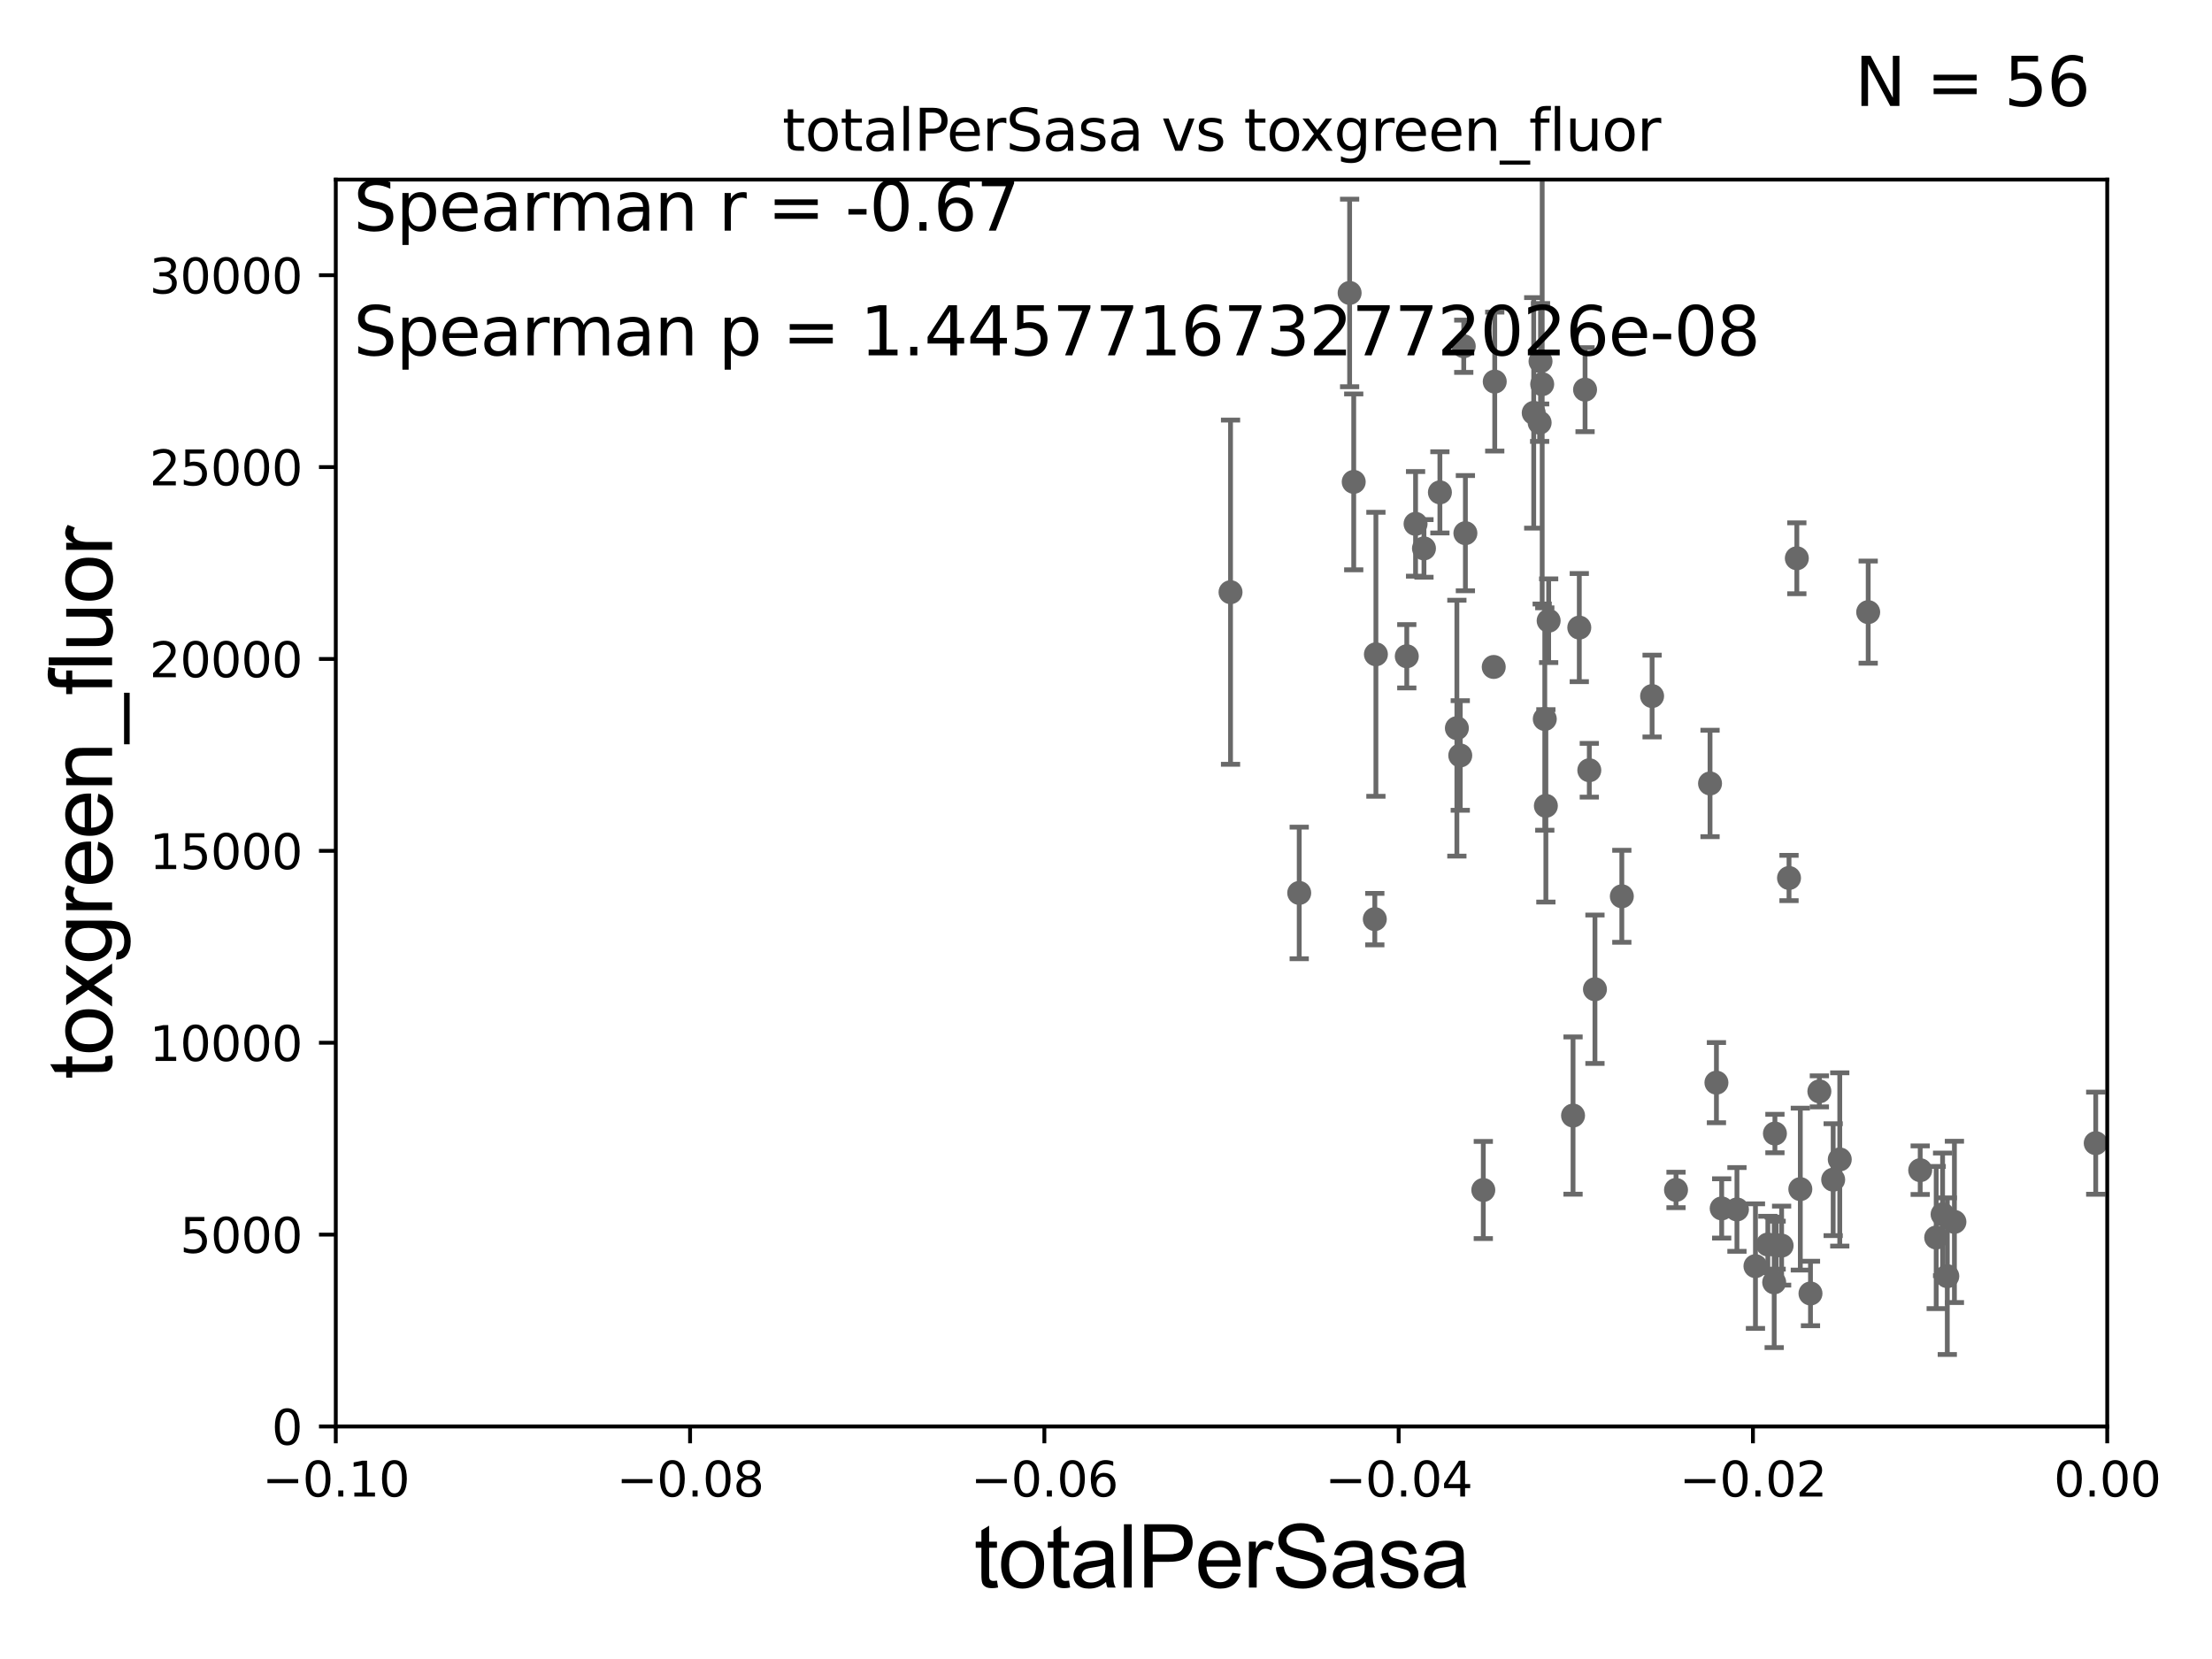 <?xml version="1.0" encoding="utf-8" standalone="no"?>
<!DOCTYPE svg PUBLIC "-//W3C//DTD SVG 1.1//EN"
  "http://www.w3.org/Graphics/SVG/1.1/DTD/svg11.dtd">
<svg xmlns:xlink="http://www.w3.org/1999/xlink" width="460.8pt" height="345.6pt" viewBox="0 0 460.8 345.6" xmlns="http://www.w3.org/2000/svg" version="1.1">
 <defs>
  <style type="text/css">*{stroke-linejoin: round; stroke-linecap: butt}</style>
 </defs>
 <g id="figure_1">
  <g id="patch_1">
   <path d="M 0 345.6 
L 460.8 345.6 
L 460.8 0 
L 0 0 
z
" style="fill: #ffffff"/>
  </g>
  <g id="axes_1">
   <g id="patch_2">
    <path d="M 69.95 297.16 
L 438.975 297.16 
L 438.975 37.411 
L 69.95 37.411 
z
" style="fill: #ffffff"/>
   </g>
   <g id="PathCollection_1">
    <defs>
     <path id="mf1ce333801" d="M 0 1.118 
C 0.297 1.118 0.581 1 0.791 0.791 
C 1 0.581 1.118 0.297 1.118 0 
C 1.118 -0.297 1 -0.581 0.791 -0.791 
C 0.581 -1 0.297 -1.118 0 -1.118 
C -0.297 -1.118 -0.581 -1 -0.791 -0.791 
C -1 -0.581 -1.118 -0.297 -1.118 0 
C -1.118 0.297 -1 0.581 -0.791 0.791 
C -0.581 1 -0.297 1.118 0 1.118 
z
" style="stroke: #696969"/>
    </defs>
    <g clip-path="url(#p24a182ca48)">
     <use xlink:href="#mf1ce333801" x="256.343" y="123.364" style="fill: #696969; stroke: #696969"/>
     <use xlink:href="#mf1ce333801" x="361.838" y="251.949" style="fill: #696969; stroke: #696969"/>
     <use xlink:href="#mf1ce333801" x="332.258" y="206.08" style="fill: #696969; stroke: #696969"/>
     <use xlink:href="#mf1ce333801" x="369.749" y="236.135" style="fill: #696969; stroke: #696969"/>
     <use xlink:href="#mf1ce333801" x="371.142" y="259.484" style="fill: #696969; stroke: #696969"/>
     <use xlink:href="#mf1ce333801" x="308.999" y="247.898" style="fill: #696969; stroke: #696969"/>
     <use xlink:href="#mf1ce333801" x="337.856" y="186.713" style="fill: #696969; stroke: #696969"/>
     <use xlink:href="#mf1ce333801" x="365.694" y="263.759" style="fill: #696969; stroke: #696969"/>
     <use xlink:href="#mf1ce333801" x="358.659" y="251.738" style="fill: #696969; stroke: #696969"/>
     <use xlink:href="#mf1ce333801" x="349.145" y="247.882" style="fill: #696969; stroke: #696969"/>
     <use xlink:href="#mf1ce333801" x="374.313" y="116.298" style="fill: #696969; stroke: #696969"/>
     <use xlink:href="#mf1ce333801" x="369.596" y="267.138" style="fill: #696969; stroke: #696969"/>
     <use xlink:href="#mf1ce333801" x="357.564" y="225.536" style="fill: #696969; stroke: #696969"/>
     <use xlink:href="#mf1ce333801" x="369.999" y="259.387" style="fill: #696969; stroke: #696969"/>
     <use xlink:href="#mf1ce333801" x="368.275" y="259.255" style="fill: #696969; stroke: #696969"/>
     <use xlink:href="#mf1ce333801" x="389.178" y="127.518" style="fill: #696969; stroke: #696969"/>
     <use xlink:href="#mf1ce333801" x="381.884" y="245.747" style="fill: #696969; stroke: #696969"/>
     <use xlink:href="#mf1ce333801" x="377.157" y="269.457" style="fill: #696969; stroke: #696969"/>
     <use xlink:href="#mf1ce333801" x="375.04" y="247.715" style="fill: #696969; stroke: #696969"/>
     <use xlink:href="#mf1ce333801" x="383.257" y="241.531" style="fill: #696969; stroke: #696969"/>
     <use xlink:href="#mf1ce333801" x="379.008" y="227.352" style="fill: #696969; stroke: #696969"/>
     <use xlink:href="#mf1ce333801" x="403.344" y="257.799" style="fill: #696969; stroke: #696969"/>
     <use xlink:href="#mf1ce333801" x="400.013" y="243.772" style="fill: #696969; stroke: #696969"/>
     <use xlink:href="#mf1ce333801" x="404.678" y="252.97" style="fill: #696969; stroke: #696969"/>
     <use xlink:href="#mf1ce333801" x="407.141" y="254.54" style="fill: #696969; stroke: #696969"/>
     <use xlink:href="#mf1ce333801" x="372.685" y="182.903" style="fill: #696969; stroke: #696969"/>
     <use xlink:href="#mf1ce333801" x="356.232" y="163.209" style="fill: #696969; stroke: #696969"/>
     <use xlink:href="#mf1ce333801" x="330.197" y="81.17" style="fill: #696969; stroke: #696969"/>
     <use xlink:href="#mf1ce333801" x="321.807" y="149.784" style="fill: #696969; stroke: #696969"/>
     <use xlink:href="#mf1ce333801" x="282.005" y="100.384" style="fill: #696969; stroke: #696969"/>
     <use xlink:href="#mf1ce333801" x="281.151" y="61.025" style="fill: #696969; stroke: #696969"/>
     <use xlink:href="#mf1ce333801" x="294.889" y="109.13" style="fill: #696969; stroke: #696969"/>
     <use xlink:href="#mf1ce333801" x="304.199" y="157.377" style="fill: #696969; stroke: #696969"/>
     <use xlink:href="#mf1ce333801" x="293.059" y="136.713" style="fill: #696969; stroke: #696969"/>
     <use xlink:href="#mf1ce333801" x="270.651" y="186.015" style="fill: #696969; stroke: #696969"/>
     <use xlink:href="#mf1ce333801" x="303.494" y="151.69" style="fill: #696969; stroke: #696969"/>
     <use xlink:href="#mf1ce333801" x="299.958" y="102.569" style="fill: #696969; stroke: #696969"/>
     <use xlink:href="#mf1ce333801" x="286.627" y="136.304" style="fill: #696969; stroke: #696969"/>
     <use xlink:href="#mf1ce333801" x="286.398" y="191.469" style="fill: #696969; stroke: #696969"/>
     <use xlink:href="#mf1ce333801" x="319.502" y="86.012" style="fill: #696969; stroke: #696969"/>
     <use xlink:href="#mf1ce333801" x="305.267" y="111.069" style="fill: #696969; stroke: #696969"/>
     <use xlink:href="#mf1ce333801" x="311.382" y="79.492" style="fill: #696969; stroke: #696969"/>
     <use xlink:href="#mf1ce333801" x="311.171" y="138.941" style="fill: #696969; stroke: #696969"/>
     <use xlink:href="#mf1ce333801" x="304.926" y="72.132" style="fill: #696969; stroke: #696969"/>
     <use xlink:href="#mf1ce333801" x="322.613" y="129.307" style="fill: #696969; stroke: #696969"/>
     <use xlink:href="#mf1ce333801" x="328.995" y="130.739" style="fill: #696969; stroke: #696969"/>
     <use xlink:href="#mf1ce333801" x="296.637" y="114.242" style="fill: #696969; stroke: #696969"/>
     <use xlink:href="#mf1ce333801" x="320.92" y="75.259" style="fill: #696969; stroke: #696969"/>
     <use xlink:href="#mf1ce333801" x="321.267" y="80.034" style="fill: #696969; stroke: #696969"/>
     <use xlink:href="#mf1ce333801" x="320.734" y="88.052" style="fill: #696969; stroke: #696969"/>
     <use xlink:href="#mf1ce333801" x="322.033" y="167.873" style="fill: #696969; stroke: #696969"/>
     <use xlink:href="#mf1ce333801" x="331.081" y="160.457" style="fill: #696969; stroke: #696969"/>
     <use xlink:href="#mf1ce333801" x="327.694" y="232.39" style="fill: #696969; stroke: #696969"/>
     <use xlink:href="#mf1ce333801" x="344.163" y="145.002" style="fill: #696969; stroke: #696969"/>
     <use xlink:href="#mf1ce333801" x="405.658" y="265.851" style="fill: #696969; stroke: #696969"/>
     <use xlink:href="#mf1ce333801" x="436.577" y="238.142" style="fill: #696969; stroke: #696969"/>
    </g>
   </g>
   <g id="matplotlib.axis_1">
    <g id="xtick_1">
     <g id="line2d_1">
      <defs>
       <path id="m04383e3dbe" d="M 0 0 
L 0 3.5 
" style="stroke: #000000; stroke-width: 0.8"/>
      </defs>
      <g>
       <use xlink:href="#m04383e3dbe" x="69.95" y="297.16" style="stroke: #000000; stroke-width: 0.8"/>
      </g>
     </g>
     <g id="text_1">
      <!-- −0.10 -->
      <g transform="translate(54.627 311.758)scale(0.1 -0.1)">
       <defs>
        <path id="DejaVuSans-2212" d="M 678 2272 
L 4684 2272 
L 4684 1741 
L 678 1741 
L 678 2272 
z
" transform="scale(0.016)"/>
        <path id="DejaVuSans-30" d="M 2034 4250 
Q 1547 4250 1301 3770 
Q 1056 3291 1056 2328 
Q 1056 1369 1301 889 
Q 1547 409 2034 409 
Q 2525 409 2770 889 
Q 3016 1369 3016 2328 
Q 3016 3291 2770 3770 
Q 2525 4250 2034 4250 
z
M 2034 4750 
Q 2819 4750 3233 4129 
Q 3647 3509 3647 2328 
Q 3647 1150 3233 529 
Q 2819 -91 2034 -91 
Q 1250 -91 836 529 
Q 422 1150 422 2328 
Q 422 3509 836 4129 
Q 1250 4750 2034 4750 
z
" transform="scale(0.016)"/>
        <path id="DejaVuSans-2e" d="M 684 794 
L 1344 794 
L 1344 0 
L 684 0 
L 684 794 
z
" transform="scale(0.016)"/>
        <path id="DejaVuSans-31" d="M 794 531 
L 1825 531 
L 1825 4091 
L 703 3866 
L 703 4441 
L 1819 4666 
L 2450 4666 
L 2450 531 
L 3481 531 
L 3481 0 
L 794 0 
L 794 531 
z
" transform="scale(0.016)"/>
       </defs>
       <use xlink:href="#DejaVuSans-2212"/>
       <use xlink:href="#DejaVuSans-30" x="83.789"/>
       <use xlink:href="#DejaVuSans-2e" x="147.412"/>
       <use xlink:href="#DejaVuSans-31" x="179.199"/>
       <use xlink:href="#DejaVuSans-30" x="242.822"/>
      </g>
     </g>
    </g>
    <g id="xtick_2">
     <g id="line2d_2">
      <g>
       <use xlink:href="#m04383e3dbe" x="143.755" y="297.16" style="stroke: #000000; stroke-width: 0.8"/>
      </g>
     </g>
     <g id="text_2">
      <!-- −0.08 -->
      <g transform="translate(128.432 311.758)scale(0.1 -0.1)">
       <defs>
        <path id="DejaVuSans-38" d="M 2034 2216 
Q 1584 2216 1326 1975 
Q 1069 1734 1069 1313 
Q 1069 891 1326 650 
Q 1584 409 2034 409 
Q 2484 409 2743 651 
Q 3003 894 3003 1313 
Q 3003 1734 2745 1975 
Q 2488 2216 2034 2216 
z
M 1403 2484 
Q 997 2584 770 2862 
Q 544 3141 544 3541 
Q 544 4100 942 4425 
Q 1341 4750 2034 4750 
Q 2731 4750 3128 4425 
Q 3525 4100 3525 3541 
Q 3525 3141 3298 2862 
Q 3072 2584 2669 2484 
Q 3125 2378 3379 2068 
Q 3634 1759 3634 1313 
Q 3634 634 3220 271 
Q 2806 -91 2034 -91 
Q 1263 -91 848 271 
Q 434 634 434 1313 
Q 434 1759 690 2068 
Q 947 2378 1403 2484 
z
M 1172 3481 
Q 1172 3119 1398 2916 
Q 1625 2713 2034 2713 
Q 2441 2713 2670 2916 
Q 2900 3119 2900 3481 
Q 2900 3844 2670 4047 
Q 2441 4250 2034 4250 
Q 1625 4250 1398 4047 
Q 1172 3844 1172 3481 
z
" transform="scale(0.016)"/>
       </defs>
       <use xlink:href="#DejaVuSans-2212"/>
       <use xlink:href="#DejaVuSans-30" x="83.789"/>
       <use xlink:href="#DejaVuSans-2e" x="147.412"/>
       <use xlink:href="#DejaVuSans-30" x="179.199"/>
       <use xlink:href="#DejaVuSans-38" x="242.822"/>
      </g>
     </g>
    </g>
    <g id="xtick_3">
     <g id="line2d_3">
      <g>
       <use xlink:href="#m04383e3dbe" x="217.56" y="297.16" style="stroke: #000000; stroke-width: 0.8"/>
      </g>
     </g>
     <g id="text_3">
      <!-- −0.06 -->
      <g transform="translate(202.237 311.758)scale(0.1 -0.1)">
       <defs>
        <path id="DejaVuSans-36" d="M 2113 2584 
Q 1688 2584 1439 2293 
Q 1191 2003 1191 1497 
Q 1191 994 1439 701 
Q 1688 409 2113 409 
Q 2538 409 2786 701 
Q 3034 994 3034 1497 
Q 3034 2003 2786 2293 
Q 2538 2584 2113 2584 
z
M 3366 4563 
L 3366 3988 
Q 3128 4100 2886 4159 
Q 2644 4219 2406 4219 
Q 1781 4219 1451 3797 
Q 1122 3375 1075 2522 
Q 1259 2794 1537 2939 
Q 1816 3084 2150 3084 
Q 2853 3084 3261 2657 
Q 3669 2231 3669 1497 
Q 3669 778 3244 343 
Q 2819 -91 2113 -91 
Q 1303 -91 875 529 
Q 447 1150 447 2328 
Q 447 3434 972 4092 
Q 1497 4750 2381 4750 
Q 2619 4750 2861 4703 
Q 3103 4656 3366 4563 
z
" transform="scale(0.016)"/>
       </defs>
       <use xlink:href="#DejaVuSans-2212"/>
       <use xlink:href="#DejaVuSans-30" x="83.789"/>
       <use xlink:href="#DejaVuSans-2e" x="147.412"/>
       <use xlink:href="#DejaVuSans-30" x="179.199"/>
       <use xlink:href="#DejaVuSans-36" x="242.822"/>
      </g>
     </g>
    </g>
    <g id="xtick_4">
     <g id="line2d_4">
      <g>
       <use xlink:href="#m04383e3dbe" x="291.365" y="297.16" style="stroke: #000000; stroke-width: 0.8"/>
      </g>
     </g>
     <g id="text_4">
      <!-- −0.04 -->
      <g transform="translate(276.042 311.758)scale(0.1 -0.1)">
       <defs>
        <path id="DejaVuSans-34" d="M 2419 4116 
L 825 1625 
L 2419 1625 
L 2419 4116 
z
M 2253 4666 
L 3047 4666 
L 3047 1625 
L 3713 1625 
L 3713 1100 
L 3047 1100 
L 3047 0 
L 2419 0 
L 2419 1100 
L 313 1100 
L 313 1709 
L 2253 4666 
z
" transform="scale(0.016)"/>
       </defs>
       <use xlink:href="#DejaVuSans-2212"/>
       <use xlink:href="#DejaVuSans-30" x="83.789"/>
       <use xlink:href="#DejaVuSans-2e" x="147.412"/>
       <use xlink:href="#DejaVuSans-30" x="179.199"/>
       <use xlink:href="#DejaVuSans-34" x="242.822"/>
      </g>
     </g>
    </g>
    <g id="xtick_5">
     <g id="line2d_5">
      <g>
       <use xlink:href="#m04383e3dbe" x="365.17" y="297.16" style="stroke: #000000; stroke-width: 0.8"/>
      </g>
     </g>
     <g id="text_5">
      <!-- −0.02 -->
      <g transform="translate(349.847 311.758)scale(0.1 -0.1)">
       <defs>
        <path id="DejaVuSans-32" d="M 1228 531 
L 3431 531 
L 3431 0 
L 469 0 
L 469 531 
Q 828 903 1448 1529 
Q 2069 2156 2228 2338 
Q 2531 2678 2651 2914 
Q 2772 3150 2772 3378 
Q 2772 3750 2511 3984 
Q 2250 4219 1831 4219 
Q 1534 4219 1204 4116 
Q 875 4013 500 3803 
L 500 4441 
Q 881 4594 1212 4672 
Q 1544 4750 1819 4750 
Q 2544 4750 2975 4387 
Q 3406 4025 3406 3419 
Q 3406 3131 3298 2873 
Q 3191 2616 2906 2266 
Q 2828 2175 2409 1742 
Q 1991 1309 1228 531 
z
" transform="scale(0.016)"/>
       </defs>
       <use xlink:href="#DejaVuSans-2212"/>
       <use xlink:href="#DejaVuSans-30" x="83.789"/>
       <use xlink:href="#DejaVuSans-2e" x="147.412"/>
       <use xlink:href="#DejaVuSans-30" x="179.199"/>
       <use xlink:href="#DejaVuSans-32" x="242.822"/>
      </g>
     </g>
    </g>
    <g id="xtick_6">
     <g id="line2d_6">
      <g>
       <use xlink:href="#m04383e3dbe" x="438.975" y="297.16" style="stroke: #000000; stroke-width: 0.8"/>
      </g>
     </g>
     <g id="text_6">
      <!-- 0.00 -->
      <g transform="translate(427.842 311.758)scale(0.1 -0.1)">
       <use xlink:href="#DejaVuSans-30"/>
       <use xlink:href="#DejaVuSans-2e" x="63.623"/>
       <use xlink:href="#DejaVuSans-30" x="95.41"/>
       <use xlink:href="#DejaVuSans-30" x="159.033"/>
      </g>
     </g>
    </g>
    <g id="text_7">
     <!-- totalPerSasa -->
     <g transform="translate(202.935 330.722)scale(0.18 -0.18)">
      <defs>
       <path id="ArialMT-74" d="M 1650 503 
L 1731 6 
Q 1494 -44 1306 -44 
Q 1000 -44 831 53 
Q 663 150 594 308 
Q 525 466 525 972 
L 525 2881 
L 113 2881 
L 113 3319 
L 525 3319 
L 525 4141 
L 1084 4478 
L 1084 3319 
L 1650 3319 
L 1650 2881 
L 1084 2881 
L 1084 941 
Q 1084 700 1114 631 
Q 1144 563 1211 522 
Q 1278 481 1403 481 
Q 1497 481 1650 503 
z
" transform="scale(0.016)"/>
       <path id="ArialMT-6f" d="M 213 1659 
Q 213 2581 725 3025 
Q 1153 3394 1769 3394 
Q 2453 3394 2887 2945 
Q 3322 2497 3322 1706 
Q 3322 1066 3130 698 
Q 2938 331 2570 128 
Q 2203 -75 1769 -75 
Q 1072 -75 642 372 
Q 213 819 213 1659 
z
M 791 1659 
Q 791 1022 1069 705 
Q 1347 388 1769 388 
Q 2188 388 2466 706 
Q 2744 1025 2744 1678 
Q 2744 2294 2464 2611 
Q 2184 2928 1769 2928 
Q 1347 2928 1069 2612 
Q 791 2297 791 1659 
z
" transform="scale(0.016)"/>
       <path id="ArialMT-61" d="M 2588 409 
Q 2275 144 1986 34 
Q 1697 -75 1366 -75 
Q 819 -75 525 192 
Q 231 459 231 875 
Q 231 1119 342 1320 
Q 453 1522 633 1644 
Q 813 1766 1038 1828 
Q 1203 1872 1538 1913 
Q 2219 1994 2541 2106 
Q 2544 2222 2544 2253 
Q 2544 2597 2384 2738 
Q 2169 2928 1744 2928 
Q 1347 2928 1158 2789 
Q 969 2650 878 2297 
L 328 2372 
Q 403 2725 575 2942 
Q 747 3159 1072 3276 
Q 1397 3394 1825 3394 
Q 2250 3394 2515 3294 
Q 2781 3194 2906 3042 
Q 3031 2891 3081 2659 
Q 3109 2516 3109 2141 
L 3109 1391 
Q 3109 606 3145 398 
Q 3181 191 3288 0 
L 2700 0 
Q 2613 175 2588 409 
z
M 2541 1666 
Q 2234 1541 1622 1453 
Q 1275 1403 1131 1340 
Q 988 1278 909 1158 
Q 831 1038 831 891 
Q 831 666 1001 516 
Q 1172 366 1500 366 
Q 1825 366 2078 508 
Q 2331 650 2450 897 
Q 2541 1088 2541 1459 
L 2541 1666 
z
" transform="scale(0.016)"/>
       <path id="ArialMT-6c" d="M 409 0 
L 409 4581 
L 972 4581 
L 972 0 
L 409 0 
z
" transform="scale(0.016)"/>
       <path id="ArialMT-50" d="M 494 0 
L 494 4581 
L 2222 4581 
Q 2678 4581 2919 4538 
Q 3256 4481 3484 4323 
Q 3713 4166 3852 3881 
Q 3991 3597 3991 3256 
Q 3991 2672 3619 2267 
Q 3247 1863 2275 1863 
L 1100 1863 
L 1100 0 
L 494 0 
z
M 1100 2403 
L 2284 2403 
Q 2872 2403 3119 2622 
Q 3366 2841 3366 3238 
Q 3366 3525 3220 3729 
Q 3075 3934 2838 4000 
Q 2684 4041 2272 4041 
L 1100 4041 
L 1100 2403 
z
" transform="scale(0.016)"/>
       <path id="ArialMT-65" d="M 2694 1069 
L 3275 997 
Q 3138 488 2766 206 
Q 2394 -75 1816 -75 
Q 1088 -75 661 373 
Q 234 822 234 1631 
Q 234 2469 665 2931 
Q 1097 3394 1784 3394 
Q 2450 3394 2872 2941 
Q 3294 2488 3294 1666 
Q 3294 1616 3291 1516 
L 816 1516 
Q 847 969 1125 678 
Q 1403 388 1819 388 
Q 2128 388 2347 550 
Q 2566 713 2694 1069 
z
M 847 1978 
L 2700 1978 
Q 2663 2397 2488 2606 
Q 2219 2931 1791 2931 
Q 1403 2931 1139 2672 
Q 875 2413 847 1978 
z
" transform="scale(0.016)"/>
       <path id="ArialMT-72" d="M 416 0 
L 416 3319 
L 922 3319 
L 922 2816 
Q 1116 3169 1280 3281 
Q 1444 3394 1641 3394 
Q 1925 3394 2219 3213 
L 2025 2691 
Q 1819 2813 1613 2813 
Q 1428 2813 1281 2702 
Q 1134 2591 1072 2394 
Q 978 2094 978 1738 
L 978 0 
L 416 0 
z
" transform="scale(0.016)"/>
       <path id="ArialMT-53" d="M 288 1472 
L 859 1522 
Q 900 1178 1048 958 
Q 1197 738 1509 602 
Q 1822 466 2213 466 
Q 2559 466 2825 569 
Q 3091 672 3220 851 
Q 3350 1031 3350 1244 
Q 3350 1459 3225 1620 
Q 3100 1781 2813 1891 
Q 2628 1963 1997 2114 
Q 1366 2266 1113 2400 
Q 784 2572 623 2826 
Q 463 3081 463 3397 
Q 463 3744 659 4045 
Q 856 4347 1234 4503 
Q 1613 4659 2075 4659 
Q 2584 4659 2973 4495 
Q 3363 4331 3572 4012 
Q 3781 3694 3797 3291 
L 3216 3247 
Q 3169 3681 2898 3903 
Q 2628 4125 2100 4125 
Q 1550 4125 1298 3923 
Q 1047 3722 1047 3438 
Q 1047 3191 1225 3031 
Q 1400 2872 2139 2705 
Q 2878 2538 3153 2413 
Q 3553 2228 3743 1945 
Q 3934 1663 3934 1294 
Q 3934 928 3725 604 
Q 3516 281 3123 101 
Q 2731 -78 2241 -78 
Q 1619 -78 1198 103 
Q 778 284 539 648 
Q 300 1013 288 1472 
z
" transform="scale(0.016)"/>
       <path id="ArialMT-73" d="M 197 991 
L 753 1078 
Q 800 744 1014 566 
Q 1228 388 1613 388 
Q 2000 388 2187 545 
Q 2375 703 2375 916 
Q 2375 1106 2209 1216 
Q 2094 1291 1634 1406 
Q 1016 1563 777 1677 
Q 538 1791 414 1992 
Q 291 2194 291 2438 
Q 291 2659 392 2848 
Q 494 3038 669 3163 
Q 800 3259 1026 3326 
Q 1253 3394 1513 3394 
Q 1903 3394 2198 3281 
Q 2494 3169 2634 2976 
Q 2775 2784 2828 2463 
L 2278 2388 
Q 2241 2644 2061 2787 
Q 1881 2931 1553 2931 
Q 1166 2931 1000 2803 
Q 834 2675 834 2503 
Q 834 2394 903 2306 
Q 972 2216 1119 2156 
Q 1203 2125 1616 2013 
Q 2213 1853 2448 1751 
Q 2684 1650 2818 1456 
Q 2953 1263 2953 975 
Q 2953 694 2789 445 
Q 2625 197 2315 61 
Q 2006 -75 1616 -75 
Q 969 -75 630 194 
Q 291 463 197 991 
z
" transform="scale(0.016)"/>
      </defs>
      <use xlink:href="#ArialMT-74"/>
      <use xlink:href="#ArialMT-6f" x="27.783"/>
      <use xlink:href="#ArialMT-74" x="83.398"/>
      <use xlink:href="#ArialMT-61" x="111.182"/>
      <use xlink:href="#ArialMT-6c" x="166.797"/>
      <use xlink:href="#ArialMT-50" x="189.014"/>
      <use xlink:href="#ArialMT-65" x="255.713"/>
      <use xlink:href="#ArialMT-72" x="311.328"/>
      <use xlink:href="#ArialMT-53" x="344.629"/>
      <use xlink:href="#ArialMT-61" x="411.328"/>
      <use xlink:href="#ArialMT-73" x="466.943"/>
      <use xlink:href="#ArialMT-61" x="516.943"/>
     </g>
    </g>
   </g>
   <g id="matplotlib.axis_2">
    <g id="ytick_1">
     <g id="line2d_7">
      <defs>
       <path id="m140a6b128e" d="M 0 0 
L -3.5 0 
" style="stroke: #000000; stroke-width: 0.8"/>
      </defs>
      <g>
       <use xlink:href="#m140a6b128e" x="69.95" y="297.16" style="stroke: #000000; stroke-width: 0.8"/>
      </g>
     </g>
     <g id="text_8">
      <!-- 0 -->
      <g transform="translate(56.587 300.959)scale(0.1 -0.1)">
       <use xlink:href="#DejaVuSans-30"/>
      </g>
     </g>
    </g>
    <g id="ytick_2">
     <g id="line2d_8">
      <g>
       <use xlink:href="#m140a6b128e" x="69.95" y="257.189" style="stroke: #000000; stroke-width: 0.8"/>
      </g>
     </g>
     <g id="text_9">
      <!-- 5000 -->
      <g transform="translate(37.5 260.988)scale(0.1 -0.1)">
       <defs>
        <path id="DejaVuSans-35" d="M 691 4666 
L 3169 4666 
L 3169 4134 
L 1269 4134 
L 1269 2991 
Q 1406 3038 1543 3061 
Q 1681 3084 1819 3084 
Q 2600 3084 3056 2656 
Q 3513 2228 3513 1497 
Q 3513 744 3044 326 
Q 2575 -91 1722 -91 
Q 1428 -91 1123 -41 
Q 819 9 494 109 
L 494 744 
Q 775 591 1075 516 
Q 1375 441 1709 441 
Q 2250 441 2565 725 
Q 2881 1009 2881 1497 
Q 2881 1984 2565 2268 
Q 2250 2553 1709 2553 
Q 1456 2553 1204 2497 
Q 953 2441 691 2322 
L 691 4666 
z
" transform="scale(0.016)"/>
       </defs>
       <use xlink:href="#DejaVuSans-35"/>
       <use xlink:href="#DejaVuSans-30" x="63.623"/>
       <use xlink:href="#DejaVuSans-30" x="127.246"/>
       <use xlink:href="#DejaVuSans-30" x="190.869"/>
      </g>
     </g>
    </g>
    <g id="ytick_3">
     <g id="line2d_9">
      <g>
       <use xlink:href="#m140a6b128e" x="69.95" y="217.217" style="stroke: #000000; stroke-width: 0.8"/>
      </g>
     </g>
     <g id="text_10">
      <!-- 10000 -->
      <g transform="translate(31.137 221.016)scale(0.1 -0.1)">
       <use xlink:href="#DejaVuSans-31"/>
       <use xlink:href="#DejaVuSans-30" x="63.623"/>
       <use xlink:href="#DejaVuSans-30" x="127.246"/>
       <use xlink:href="#DejaVuSans-30" x="190.869"/>
       <use xlink:href="#DejaVuSans-30" x="254.492"/>
      </g>
     </g>
    </g>
    <g id="ytick_4">
     <g id="line2d_10">
      <g>
       <use xlink:href="#m140a6b128e" x="69.95" y="177.246" style="stroke: #000000; stroke-width: 0.8"/>
      </g>
     </g>
     <g id="text_11">
      <!-- 15000 -->
      <g transform="translate(31.137 181.045)scale(0.1 -0.1)">
       <use xlink:href="#DejaVuSans-31"/>
       <use xlink:href="#DejaVuSans-35" x="63.623"/>
       <use xlink:href="#DejaVuSans-30" x="127.246"/>
       <use xlink:href="#DejaVuSans-30" x="190.869"/>
       <use xlink:href="#DejaVuSans-30" x="254.492"/>
      </g>
     </g>
    </g>
    <g id="ytick_5">
     <g id="line2d_11">
      <g>
       <use xlink:href="#m140a6b128e" x="69.95" y="137.274" style="stroke: #000000; stroke-width: 0.8"/>
      </g>
     </g>
     <g id="text_12">
      <!-- 20000 -->
      <g transform="translate(31.137 141.073)scale(0.1 -0.1)">
       <use xlink:href="#DejaVuSans-32"/>
       <use xlink:href="#DejaVuSans-30" x="63.623"/>
       <use xlink:href="#DejaVuSans-30" x="127.246"/>
       <use xlink:href="#DejaVuSans-30" x="190.869"/>
       <use xlink:href="#DejaVuSans-30" x="254.492"/>
      </g>
     </g>
    </g>
    <g id="ytick_6">
     <g id="line2d_12">
      <g>
       <use xlink:href="#m140a6b128e" x="69.95" y="97.303" style="stroke: #000000; stroke-width: 0.8"/>
      </g>
     </g>
     <g id="text_13">
      <!-- 25000 -->
      <g transform="translate(31.137 101.102)scale(0.1 -0.1)">
       <use xlink:href="#DejaVuSans-32"/>
       <use xlink:href="#DejaVuSans-35" x="63.623"/>
       <use xlink:href="#DejaVuSans-30" x="127.246"/>
       <use xlink:href="#DejaVuSans-30" x="190.869"/>
       <use xlink:href="#DejaVuSans-30" x="254.492"/>
      </g>
     </g>
    </g>
    <g id="ytick_7">
     <g id="line2d_13">
      <g>
       <use xlink:href="#m140a6b128e" x="69.95" y="57.331" style="stroke: #000000; stroke-width: 0.8"/>
      </g>
     </g>
     <g id="text_14">
      <!-- 30000 -->
      <g transform="translate(31.137 61.13)scale(0.1 -0.1)">
       <defs>
        <path id="DejaVuSans-33" d="M 2597 2516 
Q 3050 2419 3304 2112 
Q 3559 1806 3559 1356 
Q 3559 666 3084 287 
Q 2609 -91 1734 -91 
Q 1441 -91 1130 -33 
Q 819 25 488 141 
L 488 750 
Q 750 597 1062 519 
Q 1375 441 1716 441 
Q 2309 441 2620 675 
Q 2931 909 2931 1356 
Q 2931 1769 2642 2001 
Q 2353 2234 1838 2234 
L 1294 2234 
L 1294 2753 
L 1863 2753 
Q 2328 2753 2575 2939 
Q 2822 3125 2822 3475 
Q 2822 3834 2567 4026 
Q 2313 4219 1838 4219 
Q 1578 4219 1281 4162 
Q 984 4106 628 3988 
L 628 4550 
Q 988 4650 1302 4700 
Q 1616 4750 1894 4750 
Q 2613 4750 3031 4423 
Q 3450 4097 3450 3541 
Q 3450 3153 3228 2886 
Q 3006 2619 2597 2516 
z
" transform="scale(0.016)"/>
       </defs>
       <use xlink:href="#DejaVuSans-33"/>
       <use xlink:href="#DejaVuSans-30" x="63.623"/>
       <use xlink:href="#DejaVuSans-30" x="127.246"/>
       <use xlink:href="#DejaVuSans-30" x="190.869"/>
       <use xlink:href="#DejaVuSans-30" x="254.492"/>
      </g>
     </g>
    </g>
    <g id="text_15">
     <!-- toxgreen_fluor -->
     <g transform="translate(23.349 224.818)rotate(-90)scale(0.18 -0.18)">
      <defs>
       <path id="ArialMT-78" d="M 47 0 
L 1259 1725 
L 138 3319 
L 841 3319 
L 1350 2541 
Q 1494 2319 1581 2169 
Q 1719 2375 1834 2534 
L 2394 3319 
L 3066 3319 
L 1919 1756 
L 3153 0 
L 2463 0 
L 1781 1031 
L 1600 1309 
L 728 0 
L 47 0 
z
" transform="scale(0.016)"/>
       <path id="ArialMT-67" d="M 319 -275 
L 866 -356 
Q 900 -609 1056 -725 
Q 1266 -881 1628 -881 
Q 2019 -881 2231 -725 
Q 2444 -569 2519 -288 
Q 2563 -116 2559 434 
Q 2191 0 1641 0 
Q 956 0 581 494 
Q 206 988 206 1678 
Q 206 2153 378 2554 
Q 550 2956 876 3175 
Q 1203 3394 1644 3394 
Q 2231 3394 2613 2919 
L 2613 3319 
L 3131 3319 
L 3131 450 
Q 3131 -325 2973 -648 
Q 2816 -972 2473 -1159 
Q 2131 -1347 1631 -1347 
Q 1038 -1347 672 -1080 
Q 306 -813 319 -275 
z
M 784 1719 
Q 784 1066 1043 766 
Q 1303 466 1694 466 
Q 2081 466 2343 764 
Q 2606 1063 2606 1700 
Q 2606 2309 2336 2618 
Q 2066 2928 1684 2928 
Q 1309 2928 1046 2623 
Q 784 2319 784 1719 
z
" transform="scale(0.016)"/>
       <path id="ArialMT-6e" d="M 422 0 
L 422 3319 
L 928 3319 
L 928 2847 
Q 1294 3394 1984 3394 
Q 2284 3394 2536 3286 
Q 2788 3178 2913 3003 
Q 3038 2828 3088 2588 
Q 3119 2431 3119 2041 
L 3119 0 
L 2556 0 
L 2556 2019 
Q 2556 2363 2490 2533 
Q 2425 2703 2258 2804 
Q 2091 2906 1866 2906 
Q 1506 2906 1245 2678 
Q 984 2450 984 1813 
L 984 0 
L 422 0 
z
" transform="scale(0.016)"/>
       <path id="ArialMT-5f" d="M -97 -1272 
L -97 -866 
L 3631 -866 
L 3631 -1272 
L -97 -1272 
z
" transform="scale(0.016)"/>
       <path id="ArialMT-66" d="M 556 0 
L 556 2881 
L 59 2881 
L 59 3319 
L 556 3319 
L 556 3672 
Q 556 4006 616 4169 
Q 697 4388 901 4523 
Q 1106 4659 1475 4659 
Q 1713 4659 2000 4603 
L 1916 4113 
Q 1741 4144 1584 4144 
Q 1328 4144 1222 4034 
Q 1116 3925 1116 3625 
L 1116 3319 
L 1763 3319 
L 1763 2881 
L 1116 2881 
L 1116 0 
L 556 0 
z
" transform="scale(0.016)"/>
       <path id="ArialMT-75" d="M 2597 0 
L 2597 488 
Q 2209 -75 1544 -75 
Q 1250 -75 995 37 
Q 741 150 617 320 
Q 494 491 444 738 
Q 409 903 409 1263 
L 409 3319 
L 972 3319 
L 972 1478 
Q 972 1038 1006 884 
Q 1059 663 1231 536 
Q 1403 409 1656 409 
Q 1909 409 2131 539 
Q 2353 669 2445 892 
Q 2538 1116 2538 1541 
L 2538 3319 
L 3100 3319 
L 3100 0 
L 2597 0 
z
" transform="scale(0.016)"/>
      </defs>
      <use xlink:href="#ArialMT-74"/>
      <use xlink:href="#ArialMT-6f" x="27.783"/>
      <use xlink:href="#ArialMT-78" x="83.398"/>
      <use xlink:href="#ArialMT-67" x="133.398"/>
      <use xlink:href="#ArialMT-72" x="189.014"/>
      <use xlink:href="#ArialMT-65" x="222.314"/>
      <use xlink:href="#ArialMT-65" x="277.93"/>
      <use xlink:href="#ArialMT-6e" x="333.545"/>
      <use xlink:href="#ArialMT-5f" x="389.16"/>
      <use xlink:href="#ArialMT-66" x="444.775"/>
      <use xlink:href="#ArialMT-6c" x="472.559"/>
      <use xlink:href="#ArialMT-75" x="494.775"/>
      <use xlink:href="#ArialMT-6f" x="550.391"/>
      <use xlink:href="#ArialMT-72" x="606.006"/>
     </g>
    </g>
   </g>
   <g id="LineCollection_1">
    <path d="M 256.343 159.217 
L 256.343 87.512 
" clip-path="url(#p24a182ca48)" style="fill: none; stroke: #696969"/>
    <path d="M 361.838 260.671 
L 361.838 243.226 
" clip-path="url(#p24a182ca48)" style="fill: none; stroke: #696969"/>
    <path d="M 332.258 221.538 
L 332.258 190.621 
" clip-path="url(#p24a182ca48)" style="fill: none; stroke: #696969"/>
    <path d="M 369.749 240.139 
L 369.749 232.132 
" clip-path="url(#p24a182ca48)" style="fill: none; stroke: #696969"/>
    <path d="M 371.142 267.709 
L 371.142 251.259 
" clip-path="url(#p24a182ca48)" style="fill: none; stroke: #696969"/>
    <path d="M 308.999 258.019 
L 308.999 237.777 
" clip-path="url(#p24a182ca48)" style="fill: none; stroke: #696969"/>
    <path d="M 337.856 196.294 
L 337.856 177.133 
" clip-path="url(#p24a182ca48)" style="fill: none; stroke: #696969"/>
    <path d="M 365.694 276.735 
L 365.694 250.783 
" clip-path="url(#p24a182ca48)" style="fill: none; stroke: #696969"/>
    <path d="M 358.659 257.912 
L 358.659 245.564 
" clip-path="url(#p24a182ca48)" style="fill: none; stroke: #696969"/>
    <path d="M 349.145 251.575 
L 349.145 244.19 
" clip-path="url(#p24a182ca48)" style="fill: none; stroke: #696969"/>
    <path d="M 374.313 123.682 
L 374.313 108.915 
" clip-path="url(#p24a182ca48)" style="fill: none; stroke: #696969"/>
    <path d="M 369.596 280.726 
L 369.596 253.55 
" clip-path="url(#p24a182ca48)" style="fill: none; stroke: #696969"/>
    <path d="M 357.564 233.884 
L 357.564 217.188 
" clip-path="url(#p24a182ca48)" style="fill: none; stroke: #696969"/>
    <path d="M 369.999 264.382 
L 369.999 254.393 
" clip-path="url(#p24a182ca48)" style="fill: none; stroke: #696969"/>
    <path d="M 368.275 265.135 
L 368.275 253.376 
" clip-path="url(#p24a182ca48)" style="fill: none; stroke: #696969"/>
    <path d="M 389.178 138.156 
L 389.178 116.88 
" clip-path="url(#p24a182ca48)" style="fill: none; stroke: #696969"/>
    <path d="M 381.884 257.403 
L 381.884 234.092 
" clip-path="url(#p24a182ca48)" style="fill: none; stroke: #696969"/>
    <path d="M 377.157 276.171 
L 377.157 262.743 
" clip-path="url(#p24a182ca48)" style="fill: none; stroke: #696969"/>
    <path d="M 375.04 264.578 
L 375.04 230.851 
" clip-path="url(#p24a182ca48)" style="fill: none; stroke: #696969"/>
    <path d="M 383.257 259.576 
L 383.257 223.487 
" clip-path="url(#p24a182ca48)" style="fill: none; stroke: #696969"/>
    <path d="M 379.008 230.586 
L 379.008 224.118 
" clip-path="url(#p24a182ca48)" style="fill: none; stroke: #696969"/>
    <path d="M 403.344 272.61 
L 403.344 242.988 
" clip-path="url(#p24a182ca48)" style="fill: none; stroke: #696969"/>
    <path d="M 400.013 248.83 
L 400.013 238.714 
" clip-path="url(#p24a182ca48)" style="fill: none; stroke: #696969"/>
    <path d="M 404.678 265.743 
L 404.678 240.198 
" clip-path="url(#p24a182ca48)" style="fill: none; stroke: #696969"/>
    <path d="M 407.141 271.342 
L 407.141 237.738 
" clip-path="url(#p24a182ca48)" style="fill: none; stroke: #696969"/>
    <path d="M 372.685 187.623 
L 372.685 178.184 
" clip-path="url(#p24a182ca48)" style="fill: none; stroke: #696969"/>
    <path d="M 356.232 174.294 
L 356.232 152.123 
" clip-path="url(#p24a182ca48)" style="fill: none; stroke: #696969"/>
    <path d="M 330.197 89.924 
L 330.197 72.416 
" clip-path="url(#p24a182ca48)" style="fill: none; stroke: #696969"/>
    <path d="M 321.807 172.947 
L 321.807 126.62 
" clip-path="url(#p24a182ca48)" style="fill: none; stroke: #696969"/>
    <path d="M 282.005 118.701 
L 282.005 82.066 
" clip-path="url(#p24a182ca48)" style="fill: none; stroke: #696969"/>
    <path d="M 281.151 80.559 
L 281.151 41.49 
" clip-path="url(#p24a182ca48)" style="fill: none; stroke: #696969"/>
    <path d="M 294.889 120.028 
L 294.889 98.232 
" clip-path="url(#p24a182ca48)" style="fill: none; stroke: #696969"/>
    <path d="M 304.199 168.79 
L 304.199 145.963 
" clip-path="url(#p24a182ca48)" style="fill: none; stroke: #696969"/>
    <path d="M 293.059 143.312 
L 293.059 130.115 
" clip-path="url(#p24a182ca48)" style="fill: none; stroke: #696969"/>
    <path d="M 270.651 199.726 
L 270.651 172.305 
" clip-path="url(#p24a182ca48)" style="fill: none; stroke: #696969"/>
    <path d="M 303.494 178.339 
L 303.494 125.04 
" clip-path="url(#p24a182ca48)" style="fill: none; stroke: #696969"/>
    <path d="M 299.958 111.032 
L 299.958 94.106 
" clip-path="url(#p24a182ca48)" style="fill: none; stroke: #696969"/>
    <path d="M 286.627 165.885 
L 286.627 106.723 
" clip-path="url(#p24a182ca48)" style="fill: none; stroke: #696969"/>
    <path d="M 286.398 196.831 
L 286.398 186.107 
" clip-path="url(#p24a182ca48)" style="fill: none; stroke: #696969"/>
    <path d="M 319.502 110.025 
L 319.502 61.999 
" clip-path="url(#p24a182ca48)" style="fill: none; stroke: #696969"/>
    <path d="M 305.267 123.073 
L 305.267 99.065 
" clip-path="url(#p24a182ca48)" style="fill: none; stroke: #696969"/>
    <path d="M 311.382 93.96 
L 311.382 65.023 
" clip-path="url(#p24a182ca48)" style="fill: none; stroke: #696969"/>
    <path d="M 311.171 139.487 
L 311.171 138.395 
" clip-path="url(#p24a182ca48)" style="fill: none; stroke: #696969"/>
    <path d="M 304.926 77.576 
L 304.926 66.687 
" clip-path="url(#p24a182ca48)" style="fill: none; stroke: #696969"/>
    <path d="M 322.613 138.029 
L 322.613 120.585 
" clip-path="url(#p24a182ca48)" style="fill: none; stroke: #696969"/>
    <path d="M 328.995 142.001 
L 328.995 119.476 
" clip-path="url(#p24a182ca48)" style="fill: none; stroke: #696969"/>
    <path d="M 296.637 120.241 
L 296.637 108.244 
" clip-path="url(#p24a182ca48)" style="fill: none; stroke: #696969"/>
    <path d="M 320.92 87.292 
L 320.92 63.225 
" clip-path="url(#p24a182ca48)" style="fill: none; stroke: #696969"/>
    <path d="M 321.267 125.819 
L 321.267 34.25 
" clip-path="url(#p24a182ca48)" style="fill: none; stroke: #696969"/>
    <path d="M 320.734 91.951 
L 320.734 84.153 
" clip-path="url(#p24a182ca48)" style="fill: none; stroke: #696969"/>
    <path d="M 322.033 187.917 
L 322.033 147.829 
" clip-path="url(#p24a182ca48)" style="fill: none; stroke: #696969"/>
    <path d="M 331.081 166.057 
L 331.081 154.857 
" clip-path="url(#p24a182ca48)" style="fill: none; stroke: #696969"/>
    <path d="M 327.694 248.77 
L 327.694 216.01 
" clip-path="url(#p24a182ca48)" style="fill: none; stroke: #696969"/>
    <path d="M 344.163 153.521 
L 344.163 136.483 
" clip-path="url(#p24a182ca48)" style="fill: none; stroke: #696969"/>
    <path d="M 405.658 282.161 
L 405.658 249.541 
" clip-path="url(#p24a182ca48)" style="fill: none; stroke: #696969"/>
    <path d="M 436.577 248.781 
L 436.577 227.503 
" clip-path="url(#p24a182ca48)" style="fill: none; stroke: #696969"/>
   </g>
   <g id="line2d_14">
    <defs>
     <path id="m039cb64aea" d="M 2 0 
L -2 -0 
" style="stroke: #696969"/>
    </defs>
    <g clip-path="url(#p24a182ca48)">
     <use xlink:href="#m039cb64aea" x="256.343" y="159.217" style="fill: #696969; stroke: #696969"/>
     <use xlink:href="#m039cb64aea" x="361.838" y="260.671" style="fill: #696969; stroke: #696969"/>
     <use xlink:href="#m039cb64aea" x="332.258" y="221.538" style="fill: #696969; stroke: #696969"/>
     <use xlink:href="#m039cb64aea" x="369.749" y="240.139" style="fill: #696969; stroke: #696969"/>
     <use xlink:href="#m039cb64aea" x="371.142" y="267.709" style="fill: #696969; stroke: #696969"/>
     <use xlink:href="#m039cb64aea" x="308.999" y="258.019" style="fill: #696969; stroke: #696969"/>
     <use xlink:href="#m039cb64aea" x="337.856" y="196.294" style="fill: #696969; stroke: #696969"/>
     <use xlink:href="#m039cb64aea" x="365.694" y="276.735" style="fill: #696969; stroke: #696969"/>
     <use xlink:href="#m039cb64aea" x="358.659" y="257.912" style="fill: #696969; stroke: #696969"/>
     <use xlink:href="#m039cb64aea" x="349.145" y="251.575" style="fill: #696969; stroke: #696969"/>
     <use xlink:href="#m039cb64aea" x="374.313" y="123.682" style="fill: #696969; stroke: #696969"/>
     <use xlink:href="#m039cb64aea" x="369.596" y="280.726" style="fill: #696969; stroke: #696969"/>
     <use xlink:href="#m039cb64aea" x="357.564" y="233.884" style="fill: #696969; stroke: #696969"/>
     <use xlink:href="#m039cb64aea" x="369.999" y="264.382" style="fill: #696969; stroke: #696969"/>
     <use xlink:href="#m039cb64aea" x="368.275" y="265.135" style="fill: #696969; stroke: #696969"/>
     <use xlink:href="#m039cb64aea" x="389.178" y="138.156" style="fill: #696969; stroke: #696969"/>
     <use xlink:href="#m039cb64aea" x="381.884" y="257.403" style="fill: #696969; stroke: #696969"/>
     <use xlink:href="#m039cb64aea" x="377.157" y="276.171" style="fill: #696969; stroke: #696969"/>
     <use xlink:href="#m039cb64aea" x="375.04" y="264.578" style="fill: #696969; stroke: #696969"/>
     <use xlink:href="#m039cb64aea" x="383.257" y="259.576" style="fill: #696969; stroke: #696969"/>
     <use xlink:href="#m039cb64aea" x="379.008" y="230.586" style="fill: #696969; stroke: #696969"/>
     <use xlink:href="#m039cb64aea" x="403.344" y="272.61" style="fill: #696969; stroke: #696969"/>
     <use xlink:href="#m039cb64aea" x="400.013" y="248.83" style="fill: #696969; stroke: #696969"/>
     <use xlink:href="#m039cb64aea" x="404.678" y="265.743" style="fill: #696969; stroke: #696969"/>
     <use xlink:href="#m039cb64aea" x="407.141" y="271.342" style="fill: #696969; stroke: #696969"/>
     <use xlink:href="#m039cb64aea" x="372.685" y="187.623" style="fill: #696969; stroke: #696969"/>
     <use xlink:href="#m039cb64aea" x="356.232" y="174.294" style="fill: #696969; stroke: #696969"/>
     <use xlink:href="#m039cb64aea" x="330.197" y="89.924" style="fill: #696969; stroke: #696969"/>
     <use xlink:href="#m039cb64aea" x="321.807" y="172.947" style="fill: #696969; stroke: #696969"/>
     <use xlink:href="#m039cb64aea" x="282.005" y="118.701" style="fill: #696969; stroke: #696969"/>
     <use xlink:href="#m039cb64aea" x="281.151" y="80.559" style="fill: #696969; stroke: #696969"/>
     <use xlink:href="#m039cb64aea" x="294.889" y="120.028" style="fill: #696969; stroke: #696969"/>
     <use xlink:href="#m039cb64aea" x="304.199" y="168.79" style="fill: #696969; stroke: #696969"/>
     <use xlink:href="#m039cb64aea" x="293.059" y="143.312" style="fill: #696969; stroke: #696969"/>
     <use xlink:href="#m039cb64aea" x="270.651" y="199.726" style="fill: #696969; stroke: #696969"/>
     <use xlink:href="#m039cb64aea" x="303.494" y="178.339" style="fill: #696969; stroke: #696969"/>
     <use xlink:href="#m039cb64aea" x="299.958" y="111.032" style="fill: #696969; stroke: #696969"/>
     <use xlink:href="#m039cb64aea" x="286.627" y="165.885" style="fill: #696969; stroke: #696969"/>
     <use xlink:href="#m039cb64aea" x="286.398" y="196.831" style="fill: #696969; stroke: #696969"/>
     <use xlink:href="#m039cb64aea" x="319.502" y="110.025" style="fill: #696969; stroke: #696969"/>
     <use xlink:href="#m039cb64aea" x="305.267" y="123.073" style="fill: #696969; stroke: #696969"/>
     <use xlink:href="#m039cb64aea" x="311.382" y="93.96" style="fill: #696969; stroke: #696969"/>
     <use xlink:href="#m039cb64aea" x="311.171" y="139.487" style="fill: #696969; stroke: #696969"/>
     <use xlink:href="#m039cb64aea" x="304.926" y="77.576" style="fill: #696969; stroke: #696969"/>
     <use xlink:href="#m039cb64aea" x="322.613" y="138.029" style="fill: #696969; stroke: #696969"/>
     <use xlink:href="#m039cb64aea" x="328.995" y="142.001" style="fill: #696969; stroke: #696969"/>
     <use xlink:href="#m039cb64aea" x="296.637" y="120.241" style="fill: #696969; stroke: #696969"/>
     <use xlink:href="#m039cb64aea" x="320.92" y="87.292" style="fill: #696969; stroke: #696969"/>
     <use xlink:href="#m039cb64aea" x="321.267" y="125.819" style="fill: #696969; stroke: #696969"/>
     <use xlink:href="#m039cb64aea" x="320.734" y="91.951" style="fill: #696969; stroke: #696969"/>
     <use xlink:href="#m039cb64aea" x="322.033" y="187.917" style="fill: #696969; stroke: #696969"/>
     <use xlink:href="#m039cb64aea" x="331.081" y="166.057" style="fill: #696969; stroke: #696969"/>
     <use xlink:href="#m039cb64aea" x="327.694" y="248.77" style="fill: #696969; stroke: #696969"/>
     <use xlink:href="#m039cb64aea" x="344.163" y="153.521" style="fill: #696969; stroke: #696969"/>
     <use xlink:href="#m039cb64aea" x="405.658" y="282.161" style="fill: #696969; stroke: #696969"/>
     <use xlink:href="#m039cb64aea" x="436.577" y="248.781" style="fill: #696969; stroke: #696969"/>
    </g>
   </g>
   <g id="line2d_15">
    <g clip-path="url(#p24a182ca48)">
     <use xlink:href="#m039cb64aea" x="256.343" y="87.512" style="fill: #696969; stroke: #696969"/>
     <use xlink:href="#m039cb64aea" x="361.838" y="243.226" style="fill: #696969; stroke: #696969"/>
     <use xlink:href="#m039cb64aea" x="332.258" y="190.621" style="fill: #696969; stroke: #696969"/>
     <use xlink:href="#m039cb64aea" x="369.749" y="232.132" style="fill: #696969; stroke: #696969"/>
     <use xlink:href="#m039cb64aea" x="371.142" y="251.259" style="fill: #696969; stroke: #696969"/>
     <use xlink:href="#m039cb64aea" x="308.999" y="237.777" style="fill: #696969; stroke: #696969"/>
     <use xlink:href="#m039cb64aea" x="337.856" y="177.133" style="fill: #696969; stroke: #696969"/>
     <use xlink:href="#m039cb64aea" x="365.694" y="250.783" style="fill: #696969; stroke: #696969"/>
     <use xlink:href="#m039cb64aea" x="358.659" y="245.564" style="fill: #696969; stroke: #696969"/>
     <use xlink:href="#m039cb64aea" x="349.145" y="244.19" style="fill: #696969; stroke: #696969"/>
     <use xlink:href="#m039cb64aea" x="374.313" y="108.915" style="fill: #696969; stroke: #696969"/>
     <use xlink:href="#m039cb64aea" x="369.596" y="253.55" style="fill: #696969; stroke: #696969"/>
     <use xlink:href="#m039cb64aea" x="357.564" y="217.188" style="fill: #696969; stroke: #696969"/>
     <use xlink:href="#m039cb64aea" x="369.999" y="254.393" style="fill: #696969; stroke: #696969"/>
     <use xlink:href="#m039cb64aea" x="368.275" y="253.376" style="fill: #696969; stroke: #696969"/>
     <use xlink:href="#m039cb64aea" x="389.178" y="116.88" style="fill: #696969; stroke: #696969"/>
     <use xlink:href="#m039cb64aea" x="381.884" y="234.092" style="fill: #696969; stroke: #696969"/>
     <use xlink:href="#m039cb64aea" x="377.157" y="262.743" style="fill: #696969; stroke: #696969"/>
     <use xlink:href="#m039cb64aea" x="375.04" y="230.851" style="fill: #696969; stroke: #696969"/>
     <use xlink:href="#m039cb64aea" x="383.257" y="223.487" style="fill: #696969; stroke: #696969"/>
     <use xlink:href="#m039cb64aea" x="379.008" y="224.118" style="fill: #696969; stroke: #696969"/>
     <use xlink:href="#m039cb64aea" x="403.344" y="242.988" style="fill: #696969; stroke: #696969"/>
     <use xlink:href="#m039cb64aea" x="400.013" y="238.714" style="fill: #696969; stroke: #696969"/>
     <use xlink:href="#m039cb64aea" x="404.678" y="240.198" style="fill: #696969; stroke: #696969"/>
     <use xlink:href="#m039cb64aea" x="407.141" y="237.738" style="fill: #696969; stroke: #696969"/>
     <use xlink:href="#m039cb64aea" x="372.685" y="178.184" style="fill: #696969; stroke: #696969"/>
     <use xlink:href="#m039cb64aea" x="356.232" y="152.123" style="fill: #696969; stroke: #696969"/>
     <use xlink:href="#m039cb64aea" x="330.197" y="72.416" style="fill: #696969; stroke: #696969"/>
     <use xlink:href="#m039cb64aea" x="321.807" y="126.62" style="fill: #696969; stroke: #696969"/>
     <use xlink:href="#m039cb64aea" x="282.005" y="82.066" style="fill: #696969; stroke: #696969"/>
     <use xlink:href="#m039cb64aea" x="281.151" y="41.49" style="fill: #696969; stroke: #696969"/>
     <use xlink:href="#m039cb64aea" x="294.889" y="98.232" style="fill: #696969; stroke: #696969"/>
     <use xlink:href="#m039cb64aea" x="304.199" y="145.963" style="fill: #696969; stroke: #696969"/>
     <use xlink:href="#m039cb64aea" x="293.059" y="130.115" style="fill: #696969; stroke: #696969"/>
     <use xlink:href="#m039cb64aea" x="270.651" y="172.305" style="fill: #696969; stroke: #696969"/>
     <use xlink:href="#m039cb64aea" x="303.494" y="125.04" style="fill: #696969; stroke: #696969"/>
     <use xlink:href="#m039cb64aea" x="299.958" y="94.106" style="fill: #696969; stroke: #696969"/>
     <use xlink:href="#m039cb64aea" x="286.627" y="106.723" style="fill: #696969; stroke: #696969"/>
     <use xlink:href="#m039cb64aea" x="286.398" y="186.107" style="fill: #696969; stroke: #696969"/>
     <use xlink:href="#m039cb64aea" x="319.502" y="61.999" style="fill: #696969; stroke: #696969"/>
     <use xlink:href="#m039cb64aea" x="305.267" y="99.065" style="fill: #696969; stroke: #696969"/>
     <use xlink:href="#m039cb64aea" x="311.382" y="65.023" style="fill: #696969; stroke: #696969"/>
     <use xlink:href="#m039cb64aea" x="311.171" y="138.395" style="fill: #696969; stroke: #696969"/>
     <use xlink:href="#m039cb64aea" x="304.926" y="66.687" style="fill: #696969; stroke: #696969"/>
     <use xlink:href="#m039cb64aea" x="322.613" y="120.585" style="fill: #696969; stroke: #696969"/>
     <use xlink:href="#m039cb64aea" x="328.995" y="119.476" style="fill: #696969; stroke: #696969"/>
     <use xlink:href="#m039cb64aea" x="296.637" y="108.244" style="fill: #696969; stroke: #696969"/>
     <use xlink:href="#m039cb64aea" x="320.92" y="63.225" style="fill: #696969; stroke: #696969"/>
     <use xlink:href="#m039cb64aea" x="321.267" y="34.25" style="fill: #696969; stroke: #696969"/>
     <use xlink:href="#m039cb64aea" x="320.734" y="84.153" style="fill: #696969; stroke: #696969"/>
     <use xlink:href="#m039cb64aea" x="322.033" y="147.829" style="fill: #696969; stroke: #696969"/>
     <use xlink:href="#m039cb64aea" x="331.081" y="154.857" style="fill: #696969; stroke: #696969"/>
     <use xlink:href="#m039cb64aea" x="327.694" y="216.01" style="fill: #696969; stroke: #696969"/>
     <use xlink:href="#m039cb64aea" x="344.163" y="136.483" style="fill: #696969; stroke: #696969"/>
     <use xlink:href="#m039cb64aea" x="405.658" y="249.541" style="fill: #696969; stroke: #696969"/>
     <use xlink:href="#m039cb64aea" x="436.577" y="227.503" style="fill: #696969; stroke: #696969"/>
    </g>
   </g>
   <g id="line2d_16">
    <defs>
     <path id="m0c9b50dde6" d="M 0 2 
C 0.53 2 1.039 1.789 1.414 1.414 
C 1.789 1.039 2 0.53 2 0 
C 2 -0.53 1.789 -1.039 1.414 -1.414 
C 1.039 -1.789 0.53 -2 0 -2 
C -0.53 -2 -1.039 -1.789 -1.414 -1.414 
C -1.789 -1.039 -2 -0.53 -2 0 
C -2 0.53 -1.789 1.039 -1.414 1.414 
C -1.039 1.789 -0.53 2 0 2 
z
" style="stroke: #696969"/>
    </defs>
    <g clip-path="url(#p24a182ca48)">
     <use xlink:href="#m0c9b50dde6" x="256.343" y="123.364" style="fill: #696969; stroke: #696969"/>
     <use xlink:href="#m0c9b50dde6" x="361.838" y="251.949" style="fill: #696969; stroke: #696969"/>
     <use xlink:href="#m0c9b50dde6" x="332.258" y="206.08" style="fill: #696969; stroke: #696969"/>
     <use xlink:href="#m0c9b50dde6" x="369.749" y="236.135" style="fill: #696969; stroke: #696969"/>
     <use xlink:href="#m0c9b50dde6" x="371.142" y="259.484" style="fill: #696969; stroke: #696969"/>
     <use xlink:href="#m0c9b50dde6" x="308.999" y="247.898" style="fill: #696969; stroke: #696969"/>
     <use xlink:href="#m0c9b50dde6" x="337.856" y="186.713" style="fill: #696969; stroke: #696969"/>
     <use xlink:href="#m0c9b50dde6" x="365.694" y="263.759" style="fill: #696969; stroke: #696969"/>
     <use xlink:href="#m0c9b50dde6" x="358.659" y="251.738" style="fill: #696969; stroke: #696969"/>
     <use xlink:href="#m0c9b50dde6" x="349.145" y="247.882" style="fill: #696969; stroke: #696969"/>
     <use xlink:href="#m0c9b50dde6" x="374.313" y="116.298" style="fill: #696969; stroke: #696969"/>
     <use xlink:href="#m0c9b50dde6" x="369.596" y="267.138" style="fill: #696969; stroke: #696969"/>
     <use xlink:href="#m0c9b50dde6" x="357.564" y="225.536" style="fill: #696969; stroke: #696969"/>
     <use xlink:href="#m0c9b50dde6" x="369.999" y="259.387" style="fill: #696969; stroke: #696969"/>
     <use xlink:href="#m0c9b50dde6" x="368.275" y="259.255" style="fill: #696969; stroke: #696969"/>
     <use xlink:href="#m0c9b50dde6" x="389.178" y="127.518" style="fill: #696969; stroke: #696969"/>
     <use xlink:href="#m0c9b50dde6" x="381.884" y="245.747" style="fill: #696969; stroke: #696969"/>
     <use xlink:href="#m0c9b50dde6" x="377.157" y="269.457" style="fill: #696969; stroke: #696969"/>
     <use xlink:href="#m0c9b50dde6" x="375.04" y="247.715" style="fill: #696969; stroke: #696969"/>
     <use xlink:href="#m0c9b50dde6" x="383.257" y="241.531" style="fill: #696969; stroke: #696969"/>
     <use xlink:href="#m0c9b50dde6" x="379.008" y="227.352" style="fill: #696969; stroke: #696969"/>
     <use xlink:href="#m0c9b50dde6" x="403.344" y="257.799" style="fill: #696969; stroke: #696969"/>
     <use xlink:href="#m0c9b50dde6" x="400.013" y="243.772" style="fill: #696969; stroke: #696969"/>
     <use xlink:href="#m0c9b50dde6" x="404.678" y="252.97" style="fill: #696969; stroke: #696969"/>
     <use xlink:href="#m0c9b50dde6" x="407.141" y="254.54" style="fill: #696969; stroke: #696969"/>
     <use xlink:href="#m0c9b50dde6" x="372.685" y="182.903" style="fill: #696969; stroke: #696969"/>
     <use xlink:href="#m0c9b50dde6" x="356.232" y="163.209" style="fill: #696969; stroke: #696969"/>
     <use xlink:href="#m0c9b50dde6" x="330.197" y="81.17" style="fill: #696969; stroke: #696969"/>
     <use xlink:href="#m0c9b50dde6" x="321.807" y="149.784" style="fill: #696969; stroke: #696969"/>
     <use xlink:href="#m0c9b50dde6" x="282.005" y="100.384" style="fill: #696969; stroke: #696969"/>
     <use xlink:href="#m0c9b50dde6" x="281.151" y="61.025" style="fill: #696969; stroke: #696969"/>
     <use xlink:href="#m0c9b50dde6" x="294.889" y="109.13" style="fill: #696969; stroke: #696969"/>
     <use xlink:href="#m0c9b50dde6" x="304.199" y="157.377" style="fill: #696969; stroke: #696969"/>
     <use xlink:href="#m0c9b50dde6" x="293.059" y="136.713" style="fill: #696969; stroke: #696969"/>
     <use xlink:href="#m0c9b50dde6" x="270.651" y="186.015" style="fill: #696969; stroke: #696969"/>
     <use xlink:href="#m0c9b50dde6" x="303.494" y="151.69" style="fill: #696969; stroke: #696969"/>
     <use xlink:href="#m0c9b50dde6" x="299.958" y="102.569" style="fill: #696969; stroke: #696969"/>
     <use xlink:href="#m0c9b50dde6" x="286.627" y="136.304" style="fill: #696969; stroke: #696969"/>
     <use xlink:href="#m0c9b50dde6" x="286.398" y="191.469" style="fill: #696969; stroke: #696969"/>
     <use xlink:href="#m0c9b50dde6" x="319.502" y="86.012" style="fill: #696969; stroke: #696969"/>
     <use xlink:href="#m0c9b50dde6" x="305.267" y="111.069" style="fill: #696969; stroke: #696969"/>
     <use xlink:href="#m0c9b50dde6" x="311.382" y="79.492" style="fill: #696969; stroke: #696969"/>
     <use xlink:href="#m0c9b50dde6" x="311.171" y="138.941" style="fill: #696969; stroke: #696969"/>
     <use xlink:href="#m0c9b50dde6" x="304.926" y="72.132" style="fill: #696969; stroke: #696969"/>
     <use xlink:href="#m0c9b50dde6" x="322.613" y="129.307" style="fill: #696969; stroke: #696969"/>
     <use xlink:href="#m0c9b50dde6" x="328.995" y="130.739" style="fill: #696969; stroke: #696969"/>
     <use xlink:href="#m0c9b50dde6" x="296.637" y="114.242" style="fill: #696969; stroke: #696969"/>
     <use xlink:href="#m0c9b50dde6" x="320.92" y="75.259" style="fill: #696969; stroke: #696969"/>
     <use xlink:href="#m0c9b50dde6" x="321.267" y="80.034" style="fill: #696969; stroke: #696969"/>
     <use xlink:href="#m0c9b50dde6" x="320.734" y="88.052" style="fill: #696969; stroke: #696969"/>
     <use xlink:href="#m0c9b50dde6" x="322.033" y="167.873" style="fill: #696969; stroke: #696969"/>
     <use xlink:href="#m0c9b50dde6" x="331.081" y="160.457" style="fill: #696969; stroke: #696969"/>
     <use xlink:href="#m0c9b50dde6" x="327.694" y="232.39" style="fill: #696969; stroke: #696969"/>
     <use xlink:href="#m0c9b50dde6" x="344.163" y="145.002" style="fill: #696969; stroke: #696969"/>
     <use xlink:href="#m0c9b50dde6" x="405.658" y="265.851" style="fill: #696969; stroke: #696969"/>
     <use xlink:href="#m0c9b50dde6" x="436.577" y="238.142" style="fill: #696969; stroke: #696969"/>
    </g>
   </g>
   <g id="patch_3">
    <path d="M 69.95 297.16 
L 69.95 37.411 
" style="fill: none; stroke: #000000; stroke-width: 0.8; stroke-linejoin: miter; stroke-linecap: square"/>
   </g>
   <g id="patch_4">
    <path d="M 438.975 297.16 
L 438.975 37.411 
" style="fill: none; stroke: #000000; stroke-width: 0.8; stroke-linejoin: miter; stroke-linecap: square"/>
   </g>
   <g id="patch_5">
    <path d="M 69.95 297.16 
L 438.975 297.16 
" style="fill: none; stroke: #000000; stroke-width: 0.8; stroke-linejoin: miter; stroke-linecap: square"/>
   </g>
   <g id="patch_6">
    <path d="M 69.95 37.411 
L 438.975 37.411 
" style="fill: none; stroke: #000000; stroke-width: 0.8; stroke-linejoin: miter; stroke-linecap: square"/>
   </g>
   <g id="text_16">
    <!-- N = 56 -->
    <g transform="translate(386.366 22.074)scale(0.14 -0.14)">
     <defs>
      <path id="DejaVuSans-4e" d="M 628 4666 
L 1478 4666 
L 3547 763 
L 3547 4666 
L 4159 4666 
L 4159 0 
L 3309 0 
L 1241 3903 
L 1241 0 
L 628 0 
L 628 4666 
z
" transform="scale(0.016)"/>
      <path id="DejaVuSans-20" transform="scale(0.016)"/>
      <path id="DejaVuSans-3d" d="M 678 2906 
L 4684 2906 
L 4684 2381 
L 678 2381 
L 678 2906 
z
M 678 1631 
L 4684 1631 
L 4684 1100 
L 678 1100 
L 678 1631 
z
" transform="scale(0.016)"/>
     </defs>
     <use xlink:href="#DejaVuSans-4e"/>
     <use xlink:href="#DejaVuSans-20" x="74.805"/>
     <use xlink:href="#DejaVuSans-3d" x="106.592"/>
     <use xlink:href="#DejaVuSans-20" x="190.381"/>
     <use xlink:href="#DejaVuSans-35" x="222.168"/>
     <use xlink:href="#DejaVuSans-36" x="285.791"/>
    </g>
   </g>
   <g id="text_17">
    <!-- Spearman r = -0.67 -->
    <g transform="translate(73.64 48.049)scale(0.14 -0.14)">
     <defs>
      <path id="DejaVuSans-53" d="M 3425 4513 
L 3425 3897 
Q 3066 4069 2747 4153 
Q 2428 4238 2131 4238 
Q 1616 4238 1336 4038 
Q 1056 3838 1056 3469 
Q 1056 3159 1242 3001 
Q 1428 2844 1947 2747 
L 2328 2669 
Q 3034 2534 3370 2195 
Q 3706 1856 3706 1288 
Q 3706 609 3251 259 
Q 2797 -91 1919 -91 
Q 1588 -91 1214 -16 
Q 841 59 441 206 
L 441 856 
Q 825 641 1194 531 
Q 1563 422 1919 422 
Q 2459 422 2753 634 
Q 3047 847 3047 1241 
Q 3047 1584 2836 1778 
Q 2625 1972 2144 2069 
L 1759 2144 
Q 1053 2284 737 2584 
Q 422 2884 422 3419 
Q 422 4038 858 4394 
Q 1294 4750 2059 4750 
Q 2388 4750 2728 4690 
Q 3069 4631 3425 4513 
z
" transform="scale(0.016)"/>
      <path id="DejaVuSans-70" d="M 1159 525 
L 1159 -1331 
L 581 -1331 
L 581 3500 
L 1159 3500 
L 1159 2969 
Q 1341 3281 1617 3432 
Q 1894 3584 2278 3584 
Q 2916 3584 3314 3078 
Q 3713 2572 3713 1747 
Q 3713 922 3314 415 
Q 2916 -91 2278 -91 
Q 1894 -91 1617 61 
Q 1341 213 1159 525 
z
M 3116 1747 
Q 3116 2381 2855 2742 
Q 2594 3103 2138 3103 
Q 1681 3103 1420 2742 
Q 1159 2381 1159 1747 
Q 1159 1113 1420 752 
Q 1681 391 2138 391 
Q 2594 391 2855 752 
Q 3116 1113 3116 1747 
z
" transform="scale(0.016)"/>
      <path id="DejaVuSans-65" d="M 3597 1894 
L 3597 1613 
L 953 1613 
Q 991 1019 1311 708 
Q 1631 397 2203 397 
Q 2534 397 2845 478 
Q 3156 559 3463 722 
L 3463 178 
Q 3153 47 2828 -22 
Q 2503 -91 2169 -91 
Q 1331 -91 842 396 
Q 353 884 353 1716 
Q 353 2575 817 3079 
Q 1281 3584 2069 3584 
Q 2775 3584 3186 3129 
Q 3597 2675 3597 1894 
z
M 3022 2063 
Q 3016 2534 2758 2815 
Q 2500 3097 2075 3097 
Q 1594 3097 1305 2825 
Q 1016 2553 972 2059 
L 3022 2063 
z
" transform="scale(0.016)"/>
      <path id="DejaVuSans-61" d="M 2194 1759 
Q 1497 1759 1228 1600 
Q 959 1441 959 1056 
Q 959 750 1161 570 
Q 1363 391 1709 391 
Q 2188 391 2477 730 
Q 2766 1069 2766 1631 
L 2766 1759 
L 2194 1759 
z
M 3341 1997 
L 3341 0 
L 2766 0 
L 2766 531 
Q 2569 213 2275 61 
Q 1981 -91 1556 -91 
Q 1019 -91 701 211 
Q 384 513 384 1019 
Q 384 1609 779 1909 
Q 1175 2209 1959 2209 
L 2766 2209 
L 2766 2266 
Q 2766 2663 2505 2880 
Q 2244 3097 1772 3097 
Q 1472 3097 1187 3025 
Q 903 2953 641 2809 
L 641 3341 
Q 956 3463 1253 3523 
Q 1550 3584 1831 3584 
Q 2591 3584 2966 3190 
Q 3341 2797 3341 1997 
z
" transform="scale(0.016)"/>
      <path id="DejaVuSans-72" d="M 2631 2963 
Q 2534 3019 2420 3045 
Q 2306 3072 2169 3072 
Q 1681 3072 1420 2755 
Q 1159 2438 1159 1844 
L 1159 0 
L 581 0 
L 581 3500 
L 1159 3500 
L 1159 2956 
Q 1341 3275 1631 3429 
Q 1922 3584 2338 3584 
Q 2397 3584 2469 3576 
Q 2541 3569 2628 3553 
L 2631 2963 
z
" transform="scale(0.016)"/>
      <path id="DejaVuSans-6d" d="M 3328 2828 
Q 3544 3216 3844 3400 
Q 4144 3584 4550 3584 
Q 5097 3584 5394 3201 
Q 5691 2819 5691 2113 
L 5691 0 
L 5113 0 
L 5113 2094 
Q 5113 2597 4934 2840 
Q 4756 3084 4391 3084 
Q 3944 3084 3684 2787 
Q 3425 2491 3425 1978 
L 3425 0 
L 2847 0 
L 2847 2094 
Q 2847 2600 2669 2842 
Q 2491 3084 2119 3084 
Q 1678 3084 1418 2786 
Q 1159 2488 1159 1978 
L 1159 0 
L 581 0 
L 581 3500 
L 1159 3500 
L 1159 2956 
Q 1356 3278 1631 3431 
Q 1906 3584 2284 3584 
Q 2666 3584 2933 3390 
Q 3200 3197 3328 2828 
z
" transform="scale(0.016)"/>
      <path id="DejaVuSans-6e" d="M 3513 2113 
L 3513 0 
L 2938 0 
L 2938 2094 
Q 2938 2591 2744 2837 
Q 2550 3084 2163 3084 
Q 1697 3084 1428 2787 
Q 1159 2491 1159 1978 
L 1159 0 
L 581 0 
L 581 3500 
L 1159 3500 
L 1159 2956 
Q 1366 3272 1645 3428 
Q 1925 3584 2291 3584 
Q 2894 3584 3203 3211 
Q 3513 2838 3513 2113 
z
" transform="scale(0.016)"/>
      <path id="DejaVuSans-2d" d="M 313 2009 
L 1997 2009 
L 1997 1497 
L 313 1497 
L 313 2009 
z
" transform="scale(0.016)"/>
      <path id="DejaVuSans-37" d="M 525 4666 
L 3525 4666 
L 3525 4397 
L 1831 0 
L 1172 0 
L 2766 4134 
L 525 4134 
L 525 4666 
z
" transform="scale(0.016)"/>
     </defs>
     <use xlink:href="#DejaVuSans-53"/>
     <use xlink:href="#DejaVuSans-70" x="63.477"/>
     <use xlink:href="#DejaVuSans-65" x="126.953"/>
     <use xlink:href="#DejaVuSans-61" x="188.477"/>
     <use xlink:href="#DejaVuSans-72" x="249.756"/>
     <use xlink:href="#DejaVuSans-6d" x="289.119"/>
     <use xlink:href="#DejaVuSans-61" x="386.531"/>
     <use xlink:href="#DejaVuSans-6e" x="447.811"/>
     <use xlink:href="#DejaVuSans-20" x="511.189"/>
     <use xlink:href="#DejaVuSans-72" x="542.977"/>
     <use xlink:href="#DejaVuSans-20" x="584.09"/>
     <use xlink:href="#DejaVuSans-3d" x="615.877"/>
     <use xlink:href="#DejaVuSans-20" x="699.666"/>
     <use xlink:href="#DejaVuSans-2d" x="731.453"/>
     <use xlink:href="#DejaVuSans-30" x="767.537"/>
     <use xlink:href="#DejaVuSans-2e" x="831.16"/>
     <use xlink:href="#DejaVuSans-36" x="862.947"/>
     <use xlink:href="#DejaVuSans-37" x="926.57"/>
    </g>
   </g>
   <g id="text_18">
    <!-- Spearman p = 1.4457716732772026e-08 -->
    <g transform="translate(73.64 74.024)scale(0.14 -0.14)">
     <use xlink:href="#DejaVuSans-53"/>
     <use xlink:href="#DejaVuSans-70" x="63.477"/>
     <use xlink:href="#DejaVuSans-65" x="126.953"/>
     <use xlink:href="#DejaVuSans-61" x="188.477"/>
     <use xlink:href="#DejaVuSans-72" x="249.756"/>
     <use xlink:href="#DejaVuSans-6d" x="289.119"/>
     <use xlink:href="#DejaVuSans-61" x="386.531"/>
     <use xlink:href="#DejaVuSans-6e" x="447.811"/>
     <use xlink:href="#DejaVuSans-20" x="511.189"/>
     <use xlink:href="#DejaVuSans-70" x="542.977"/>
     <use xlink:href="#DejaVuSans-20" x="606.453"/>
     <use xlink:href="#DejaVuSans-3d" x="638.24"/>
     <use xlink:href="#DejaVuSans-20" x="722.029"/>
     <use xlink:href="#DejaVuSans-31" x="753.816"/>
     <use xlink:href="#DejaVuSans-2e" x="817.439"/>
     <use xlink:href="#DejaVuSans-34" x="849.227"/>
     <use xlink:href="#DejaVuSans-34" x="912.85"/>
     <use xlink:href="#DejaVuSans-35" x="976.473"/>
     <use xlink:href="#DejaVuSans-37" x="1040.096"/>
     <use xlink:href="#DejaVuSans-37" x="1103.719"/>
     <use xlink:href="#DejaVuSans-31" x="1167.342"/>
     <use xlink:href="#DejaVuSans-36" x="1230.965"/>
     <use xlink:href="#DejaVuSans-37" x="1294.588"/>
     <use xlink:href="#DejaVuSans-33" x="1358.211"/>
     <use xlink:href="#DejaVuSans-32" x="1421.834"/>
     <use xlink:href="#DejaVuSans-37" x="1485.457"/>
     <use xlink:href="#DejaVuSans-37" x="1549.08"/>
     <use xlink:href="#DejaVuSans-32" x="1612.703"/>
     <use xlink:href="#DejaVuSans-30" x="1676.326"/>
     <use xlink:href="#DejaVuSans-32" x="1739.949"/>
     <use xlink:href="#DejaVuSans-36" x="1803.572"/>
     <use xlink:href="#DejaVuSans-65" x="1867.195"/>
     <use xlink:href="#DejaVuSans-2d" x="1928.719"/>
     <use xlink:href="#DejaVuSans-30" x="1964.803"/>
     <use xlink:href="#DejaVuSans-38" x="2028.426"/>
    </g>
   </g>
   <g id="text_19">
    <!-- totalPerSasa vs toxgreen_fluor -->
    <g transform="translate(162.972 31.411)scale(0.12 -0.12)">
     <defs>
      <path id="DejaVuSans-74" d="M 1172 4494 
L 1172 3500 
L 2356 3500 
L 2356 3053 
L 1172 3053 
L 1172 1153 
Q 1172 725 1289 603 
Q 1406 481 1766 481 
L 2356 481 
L 2356 0 
L 1766 0 
Q 1100 0 847 248 
Q 594 497 594 1153 
L 594 3053 
L 172 3053 
L 172 3500 
L 594 3500 
L 594 4494 
L 1172 4494 
z
" transform="scale(0.016)"/>
      <path id="DejaVuSans-6f" d="M 1959 3097 
Q 1497 3097 1228 2736 
Q 959 2375 959 1747 
Q 959 1119 1226 758 
Q 1494 397 1959 397 
Q 2419 397 2687 759 
Q 2956 1122 2956 1747 
Q 2956 2369 2687 2733 
Q 2419 3097 1959 3097 
z
M 1959 3584 
Q 2709 3584 3137 3096 
Q 3566 2609 3566 1747 
Q 3566 888 3137 398 
Q 2709 -91 1959 -91 
Q 1206 -91 779 398 
Q 353 888 353 1747 
Q 353 2609 779 3096 
Q 1206 3584 1959 3584 
z
" transform="scale(0.016)"/>
      <path id="DejaVuSans-6c" d="M 603 4863 
L 1178 4863 
L 1178 0 
L 603 0 
L 603 4863 
z
" transform="scale(0.016)"/>
      <path id="DejaVuSans-50" d="M 1259 4147 
L 1259 2394 
L 2053 2394 
Q 2494 2394 2734 2622 
Q 2975 2850 2975 3272 
Q 2975 3691 2734 3919 
Q 2494 4147 2053 4147 
L 1259 4147 
z
M 628 4666 
L 2053 4666 
Q 2838 4666 3239 4311 
Q 3641 3956 3641 3272 
Q 3641 2581 3239 2228 
Q 2838 1875 2053 1875 
L 1259 1875 
L 1259 0 
L 628 0 
L 628 4666 
z
" transform="scale(0.016)"/>
      <path id="DejaVuSans-73" d="M 2834 3397 
L 2834 2853 
Q 2591 2978 2328 3040 
Q 2066 3103 1784 3103 
Q 1356 3103 1142 2972 
Q 928 2841 928 2578 
Q 928 2378 1081 2264 
Q 1234 2150 1697 2047 
L 1894 2003 
Q 2506 1872 2764 1633 
Q 3022 1394 3022 966 
Q 3022 478 2636 193 
Q 2250 -91 1575 -91 
Q 1294 -91 989 -36 
Q 684 19 347 128 
L 347 722 
Q 666 556 975 473 
Q 1284 391 1588 391 
Q 1994 391 2212 530 
Q 2431 669 2431 922 
Q 2431 1156 2273 1281 
Q 2116 1406 1581 1522 
L 1381 1569 
Q 847 1681 609 1914 
Q 372 2147 372 2553 
Q 372 3047 722 3315 
Q 1072 3584 1716 3584 
Q 2034 3584 2315 3537 
Q 2597 3491 2834 3397 
z
" transform="scale(0.016)"/>
      <path id="DejaVuSans-76" d="M 191 3500 
L 800 3500 
L 1894 563 
L 2988 3500 
L 3597 3500 
L 2284 0 
L 1503 0 
L 191 3500 
z
" transform="scale(0.016)"/>
      <path id="DejaVuSans-78" d="M 3513 3500 
L 2247 1797 
L 3578 0 
L 2900 0 
L 1881 1375 
L 863 0 
L 184 0 
L 1544 1831 
L 300 3500 
L 978 3500 
L 1906 2253 
L 2834 3500 
L 3513 3500 
z
" transform="scale(0.016)"/>
      <path id="DejaVuSans-67" d="M 2906 1791 
Q 2906 2416 2648 2759 
Q 2391 3103 1925 3103 
Q 1463 3103 1205 2759 
Q 947 2416 947 1791 
Q 947 1169 1205 825 
Q 1463 481 1925 481 
Q 2391 481 2648 825 
Q 2906 1169 2906 1791 
z
M 3481 434 
Q 3481 -459 3084 -895 
Q 2688 -1331 1869 -1331 
Q 1566 -1331 1297 -1286 
Q 1028 -1241 775 -1147 
L 775 -588 
Q 1028 -725 1275 -790 
Q 1522 -856 1778 -856 
Q 2344 -856 2625 -561 
Q 2906 -266 2906 331 
L 2906 616 
Q 2728 306 2450 153 
Q 2172 0 1784 0 
Q 1141 0 747 490 
Q 353 981 353 1791 
Q 353 2603 747 3093 
Q 1141 3584 1784 3584 
Q 2172 3584 2450 3431 
Q 2728 3278 2906 2969 
L 2906 3500 
L 3481 3500 
L 3481 434 
z
" transform="scale(0.016)"/>
      <path id="DejaVuSans-5f" d="M 3263 -1063 
L 3263 -1509 
L -63 -1509 
L -63 -1063 
L 3263 -1063 
z
" transform="scale(0.016)"/>
      <path id="DejaVuSans-66" d="M 2375 4863 
L 2375 4384 
L 1825 4384 
Q 1516 4384 1395 4259 
Q 1275 4134 1275 3809 
L 1275 3500 
L 2222 3500 
L 2222 3053 
L 1275 3053 
L 1275 0 
L 697 0 
L 697 3053 
L 147 3053 
L 147 3500 
L 697 3500 
L 697 3744 
Q 697 4328 969 4595 
Q 1241 4863 1831 4863 
L 2375 4863 
z
" transform="scale(0.016)"/>
      <path id="DejaVuSans-75" d="M 544 1381 
L 544 3500 
L 1119 3500 
L 1119 1403 
Q 1119 906 1312 657 
Q 1506 409 1894 409 
Q 2359 409 2629 706 
Q 2900 1003 2900 1516 
L 2900 3500 
L 3475 3500 
L 3475 0 
L 2900 0 
L 2900 538 
Q 2691 219 2414 64 
Q 2138 -91 1772 -91 
Q 1169 -91 856 284 
Q 544 659 544 1381 
z
M 1991 3584 
L 1991 3584 
z
" transform="scale(0.016)"/>
     </defs>
     <use xlink:href="#DejaVuSans-74"/>
     <use xlink:href="#DejaVuSans-6f" x="39.209"/>
     <use xlink:href="#DejaVuSans-74" x="100.391"/>
     <use xlink:href="#DejaVuSans-61" x="139.6"/>
     <use xlink:href="#DejaVuSans-6c" x="200.879"/>
     <use xlink:href="#DejaVuSans-50" x="228.662"/>
     <use xlink:href="#DejaVuSans-65" x="285.34"/>
     <use xlink:href="#DejaVuSans-72" x="346.863"/>
     <use xlink:href="#DejaVuSans-53" x="387.977"/>
     <use xlink:href="#DejaVuSans-61" x="451.453"/>
     <use xlink:href="#DejaVuSans-73" x="512.732"/>
     <use xlink:href="#DejaVuSans-61" x="564.832"/>
     <use xlink:href="#DejaVuSans-20" x="626.111"/>
     <use xlink:href="#DejaVuSans-76" x="657.898"/>
     <use xlink:href="#DejaVuSans-73" x="717.078"/>
     <use xlink:href="#DejaVuSans-20" x="769.178"/>
     <use xlink:href="#DejaVuSans-74" x="800.965"/>
     <use xlink:href="#DejaVuSans-6f" x="840.174"/>
     <use xlink:href="#DejaVuSans-78" x="898.23"/>
     <use xlink:href="#DejaVuSans-67" x="957.41"/>
     <use xlink:href="#DejaVuSans-72" x="1020.887"/>
     <use xlink:href="#DejaVuSans-65" x="1059.75"/>
     <use xlink:href="#DejaVuSans-65" x="1121.273"/>
     <use xlink:href="#DejaVuSans-6e" x="1182.797"/>
     <use xlink:href="#DejaVuSans-5f" x="1246.176"/>
     <use xlink:href="#DejaVuSans-66" x="1296.176"/>
     <use xlink:href="#DejaVuSans-6c" x="1331.381"/>
     <use xlink:href="#DejaVuSans-75" x="1359.164"/>
     <use xlink:href="#DejaVuSans-6f" x="1422.543"/>
     <use xlink:href="#DejaVuSans-72" x="1483.725"/>
    </g>
   </g>
  </g>
 </g>
 <defs>
  <clipPath id="p24a182ca48">
   <rect x="69.95" y="37.411" width="369.025" height="259.749"/>
  </clipPath>
 </defs>
</svg>

